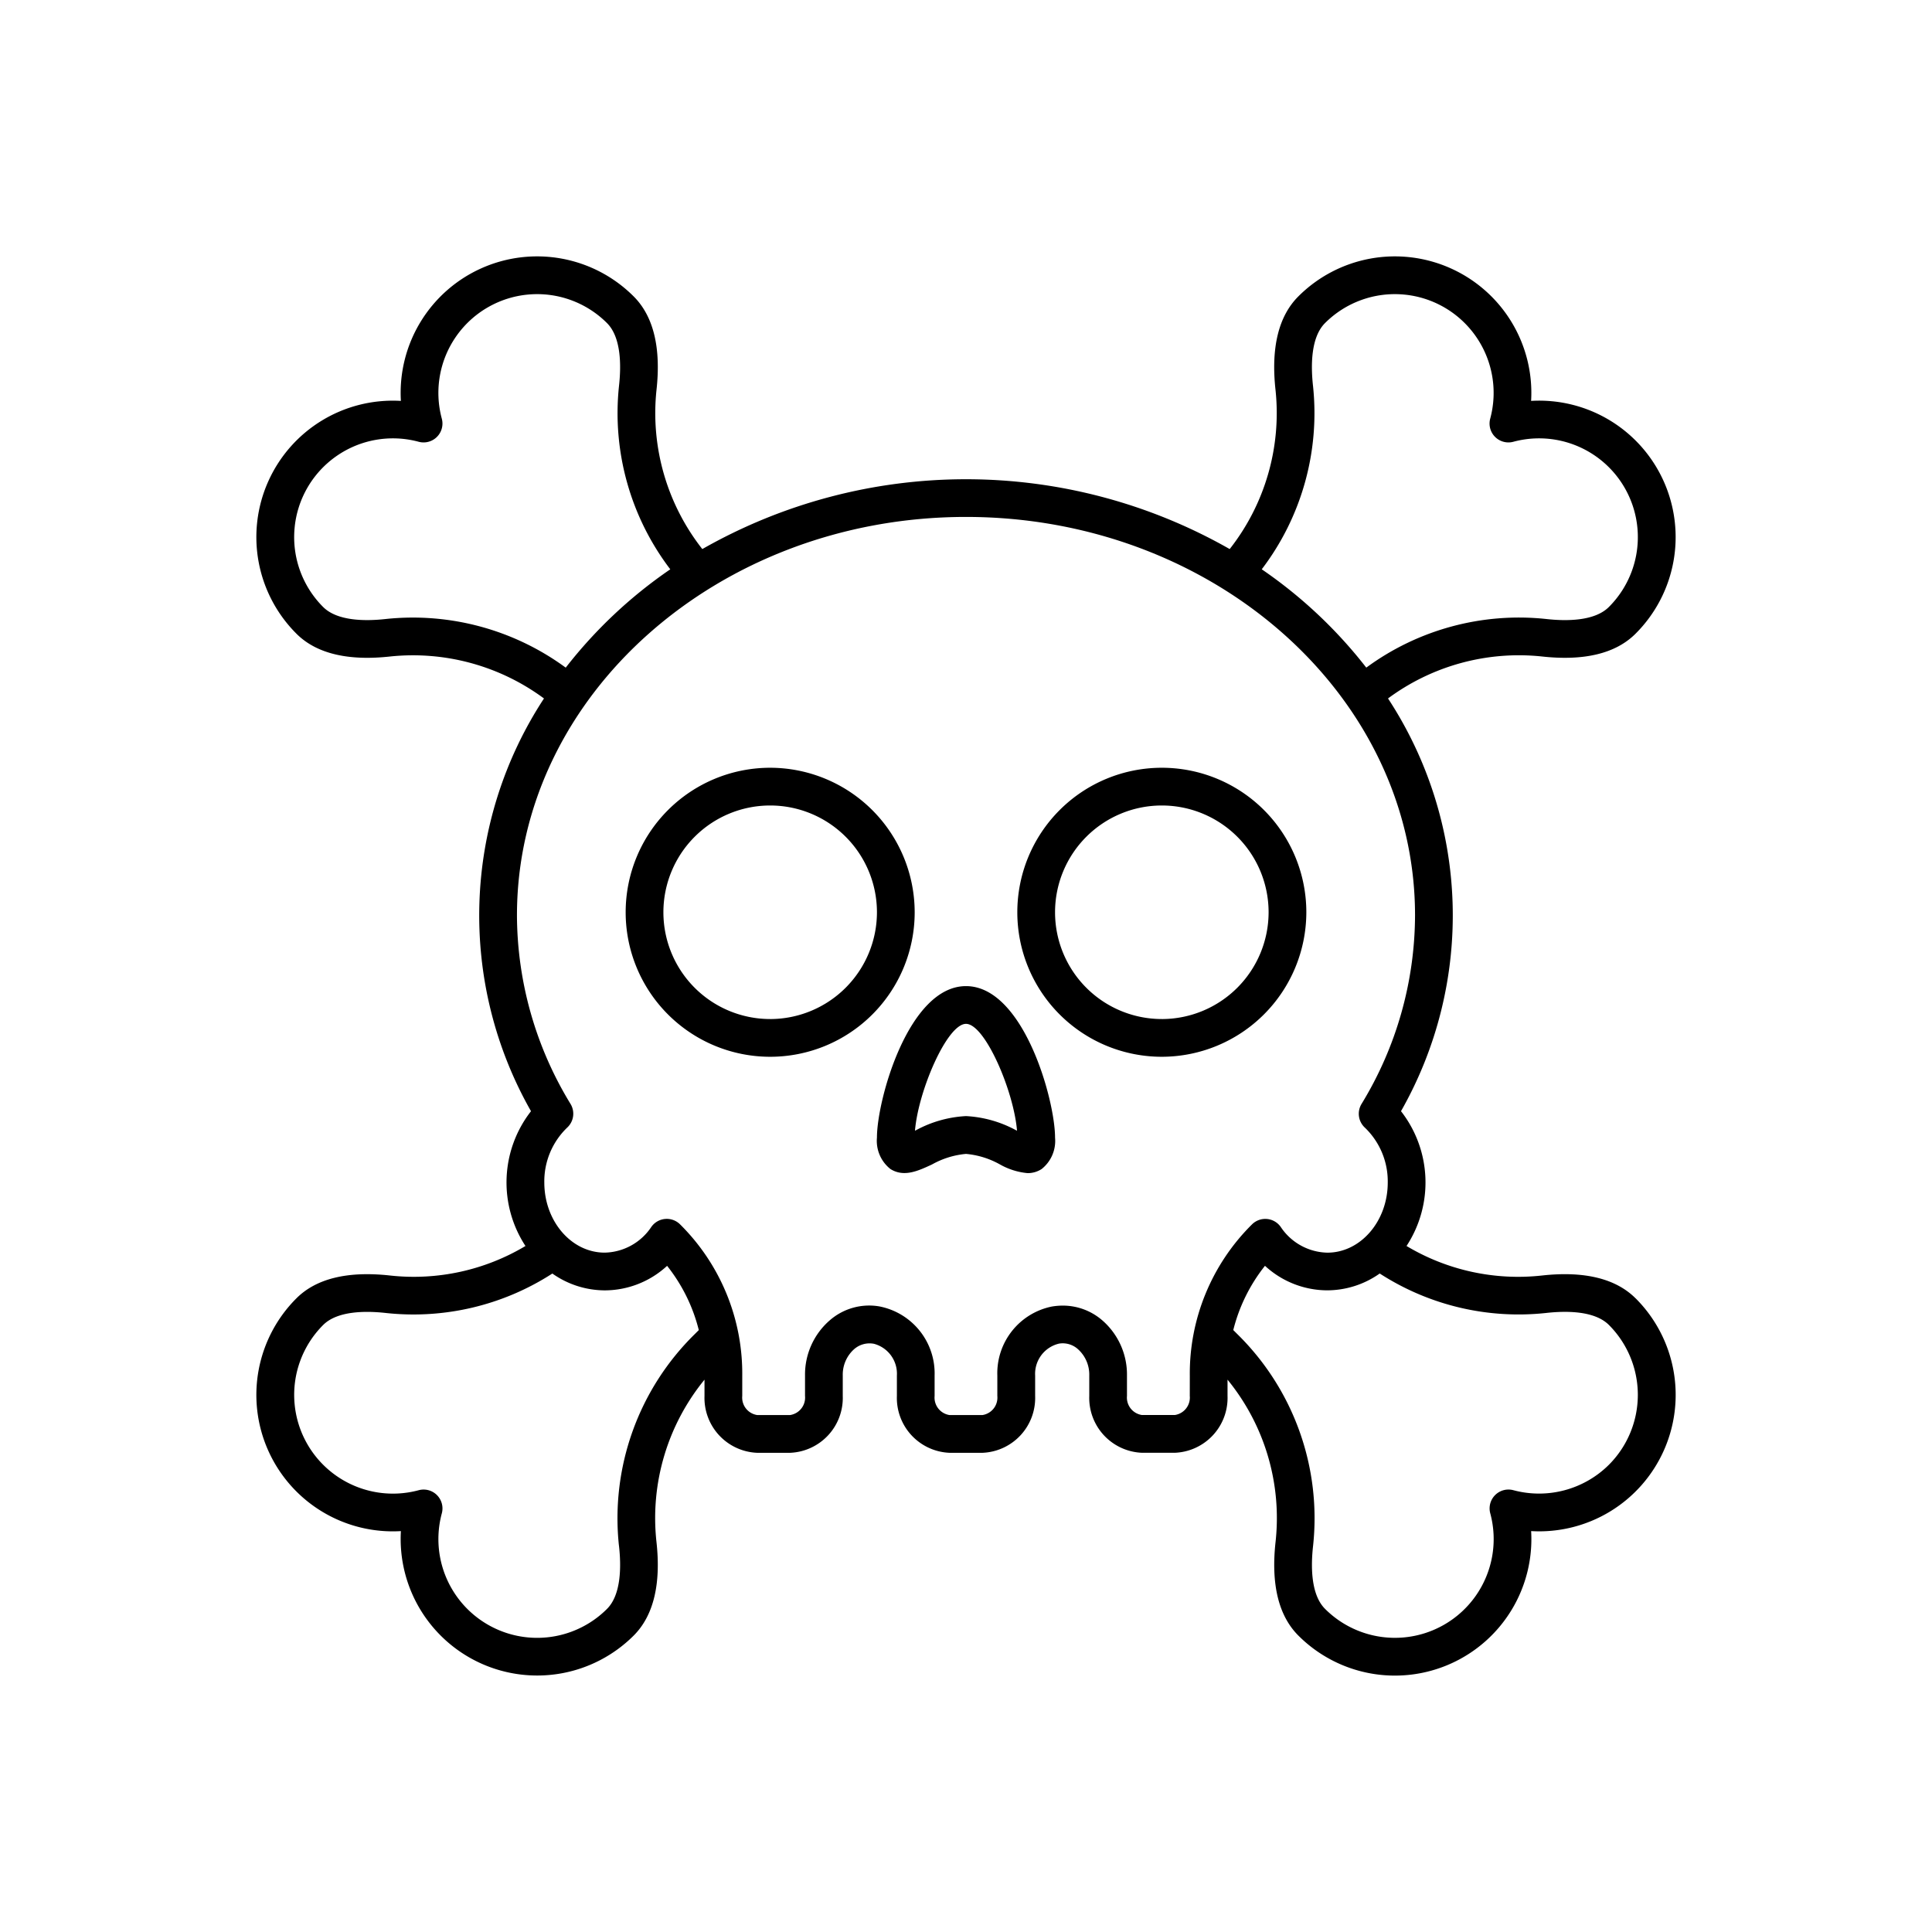<svg xmlns="http://www.w3.org/2000/svg" data-name="Layer 1" viewBox="0 0 128 128"><path d="M51.026 50.866A9.574 9.574 0 1 0 60.6 60.44a9.585 9.585 0 0 0-9.574-9.574zm0 16.648A7.074 7.074 0 1 1 58.1 60.44a7.082 7.082 0 0 1-7.074 7.075zM86.548 60.44a9.574 9.574 0 1 0-9.574 9.574 9.585 9.585 0 0 0 9.574-9.574zm-9.574 7.074a7.074 7.074 0 1 1 7.074-7.074 7.082 7.082 0 0 1-7.074 7.075zM64 65.333c-3.808 0-5.9 7.536-5.9 10.033a2.377 2.377 0 0 0 .891 2.083c.9.567 1.841.124 2.756-.3a5.625 5.625 0 0 1 2.253-.7 5.625 5.625 0 0 1 2.253.7 4.561 4.561 0 0 0 1.83.574 1.692 1.692 0 0 0 .926-.27 2.377 2.377 0 0 0 .891-2.083c0-2.501-2.092-10.037-5.9-10.037zm3.317 9.549A7.789 7.789 0 0 0 64 73.944a7.789 7.789 0 0 0-3.317.938l-.063.029c.213-2.627 2.123-7.078 3.38-7.078s3.167 4.451 3.38 7.078z"/><path d="M108.362 86.018c-1.318-1.318-3.418-1.825-6.231-1.509a14.4 14.4 0 0 1-8.945-1.959 7.679 7.679 0 0 0-.366-8.931 26.229 26.229 0 0 0-.86-27.345 14.567 14.567 0 0 1 10.171-2.783c2.819.315 4.914-.19 6.231-1.509a9.04 9.04 0 0 0-6.922-15.422 9.041 9.041 0 0 0-15.422-6.922c-1.317 1.316-1.824 3.413-1.508 6.231a14.577 14.577 0 0 1-3.04 10.508 35.3 35.3 0 0 0-34.94 0 14.577 14.577 0 0 1-3.039-10.507c.316-2.818-.191-4.915-1.508-6.231a9.041 9.041 0 0 0-15.423 6.922 9.04 9.04 0 0 0-6.922 15.422c1.317 1.318 3.414 1.821 6.232 1.509a14.6 14.6 0 0 1 10.17 2.783 26.229 26.229 0 0 0-.86 27.345 7.679 7.679 0 0 0-.366 8.93 14.417 14.417 0 0 1-8.945 1.959c-2.819-.314-4.914.19-6.231 1.509a9.04 9.04 0 0 0 6.922 15.422 9.045 9.045 0 0 0 15.422 6.922c1.317-1.316 1.824-3.413 1.508-6.231a14.49 14.49 0 0 1 3.185-10.724v1.081a3.638 3.638 0 0 0 3.489 3.764h2.182a3.638 3.638 0 0 0 3.489-3.764v-1.36a2.261 2.261 0 0 1 .76-1.748 1.55 1.55 0 0 1 1.308-.35 2.052 2.052 0 0 1 1.518 2.109v1.349a3.638 3.638 0 0 0 3.489 3.764h2.182a3.638 3.638 0 0 0 3.489-3.764v-1.35a2.058 2.058 0 0 1 1.582-2.12 1.5 1.5 0 0 1 1.244.36 2.261 2.261 0 0 1 .76 1.748v1.36a3.638 3.638 0 0 0 3.489 3.764h2.182a3.638 3.638 0 0 0 3.489-3.764v-1.08a14.49 14.49 0 0 1 3.185 10.724c-.316 2.818.191 4.915 1.508 6.231a9.041 9.041 0 0 0 15.422-6.922 9.04 9.04 0 0 0 6.922-15.422zM86.993 25.591c-.156-1.392-.145-3.247.791-4.184a6.543 6.543 0 0 1 10.946 6.331 1.25 1.25 0 0 0 1.531 1.531 6.543 6.543 0 0 1 6.331 10.946c-.937.938-2.792.951-4.184.792a17.07 17.07 0 0 0-11.888 3.225 30.809 30.809 0 0 0-6.926-6.515 17.07 17.07 0 0 0 3.399-12.126zm-61.4 15.416c-1.39.158-3.247.145-4.184-.792a6.543 6.543 0 0 1 6.331-10.946 1.25 1.25 0 0 0 1.531-1.531 6.543 6.543 0 0 1 10.946-6.331c.937.938.948 2.793.791 4.185a17.07 17.07 0 0 0 3.4 12.126 30.805 30.805 0 0 0-6.927 6.515 17.125 17.125 0 0 0-11.89-3.226zm15.416 61.4c.156 1.392.145 3.247-.791 4.185a6.543 6.543 0 0 1-10.946-6.331 1.25 1.25 0 0 0-1.531-1.531 6.543 6.543 0 0 1-6.331-10.946c.937-.937 2.792-.95 4.185-.792a16.957 16.957 0 0 0 11-2.617 6.041 6.041 0 0 0 3.473 1.115 6.107 6.107 0 0 0 4.129-1.625 11.18 11.18 0 0 1 2.1 4.257l-.262.262a17.092 17.092 0 0 0-5.028 14.025zm37.817-9.923a1.168 1.168 0 0 1-.989 1.264h-2.183a1.168 1.168 0 0 1-.989-1.264v-1.36a4.753 4.753 0 0 0-1.648-3.659 3.987 3.987 0 0 0-2.607-.965 4.4 4.4 0 0 0-.734.064 4.51 4.51 0 0 0-3.6 4.574v1.349a1.168 1.168 0 0 1-.989 1.264h-2.178a1.168 1.168 0 0 1-.989-1.264v-1.349a4.523 4.523 0 0 0-3.659-4.585 3.974 3.974 0 0 0-3.278.914 4.753 4.753 0 0 0-1.648 3.659v1.36a1.168 1.168 0 0 1-.989 1.264h-2.181a1.168 1.168 0 0 1-.989-1.264v-1.328A13.909 13.909 0 0 0 45.039 81.1a1.25 1.25 0 0 0-1.884.182 3.806 3.806 0 0 1-3.093 1.708c-2.207 0-4-2.085-4-4.647a4.937 4.937 0 0 1 1.517-3.638 1.25 1.25 0 0 0 .22-1.567 24.1 24.1 0 0 1-3.549-12.49c0-14.556 13.346-26.4 29.75-26.4s29.75 11.843 29.75 26.4a24.1 24.1 0 0 1-3.545 12.492 1.25 1.25 0 0 0 .22 1.567 4.937 4.937 0 0 1 1.517 3.638c0 2.563-1.8 4.647-4 4.647a3.806 3.806 0 0 1-3.093-1.708 1.25 1.25 0 0 0-1.884-.182 13.909 13.909 0 0 0-4.137 10.057zm27.77 4.559a6.564 6.564 0 0 1-6.332 1.686 1.25 1.25 0 0 0-1.531 1.531 6.543 6.543 0 0 1-10.946 6.331c-.937-.937-.948-2.793-.791-4.185a17.092 17.092 0 0 0-5.026-14.024l-.262-.262a11.18 11.18 0 0 1 2.1-4.257 6.107 6.107 0 0 0 4.129 1.625 6.041 6.041 0 0 0 3.473-1.115 16.943 16.943 0 0 0 11 2.617c1.39-.158 3.247-.145 4.185.792a6.556 6.556 0 0 1-.001 9.263z"/></svg>